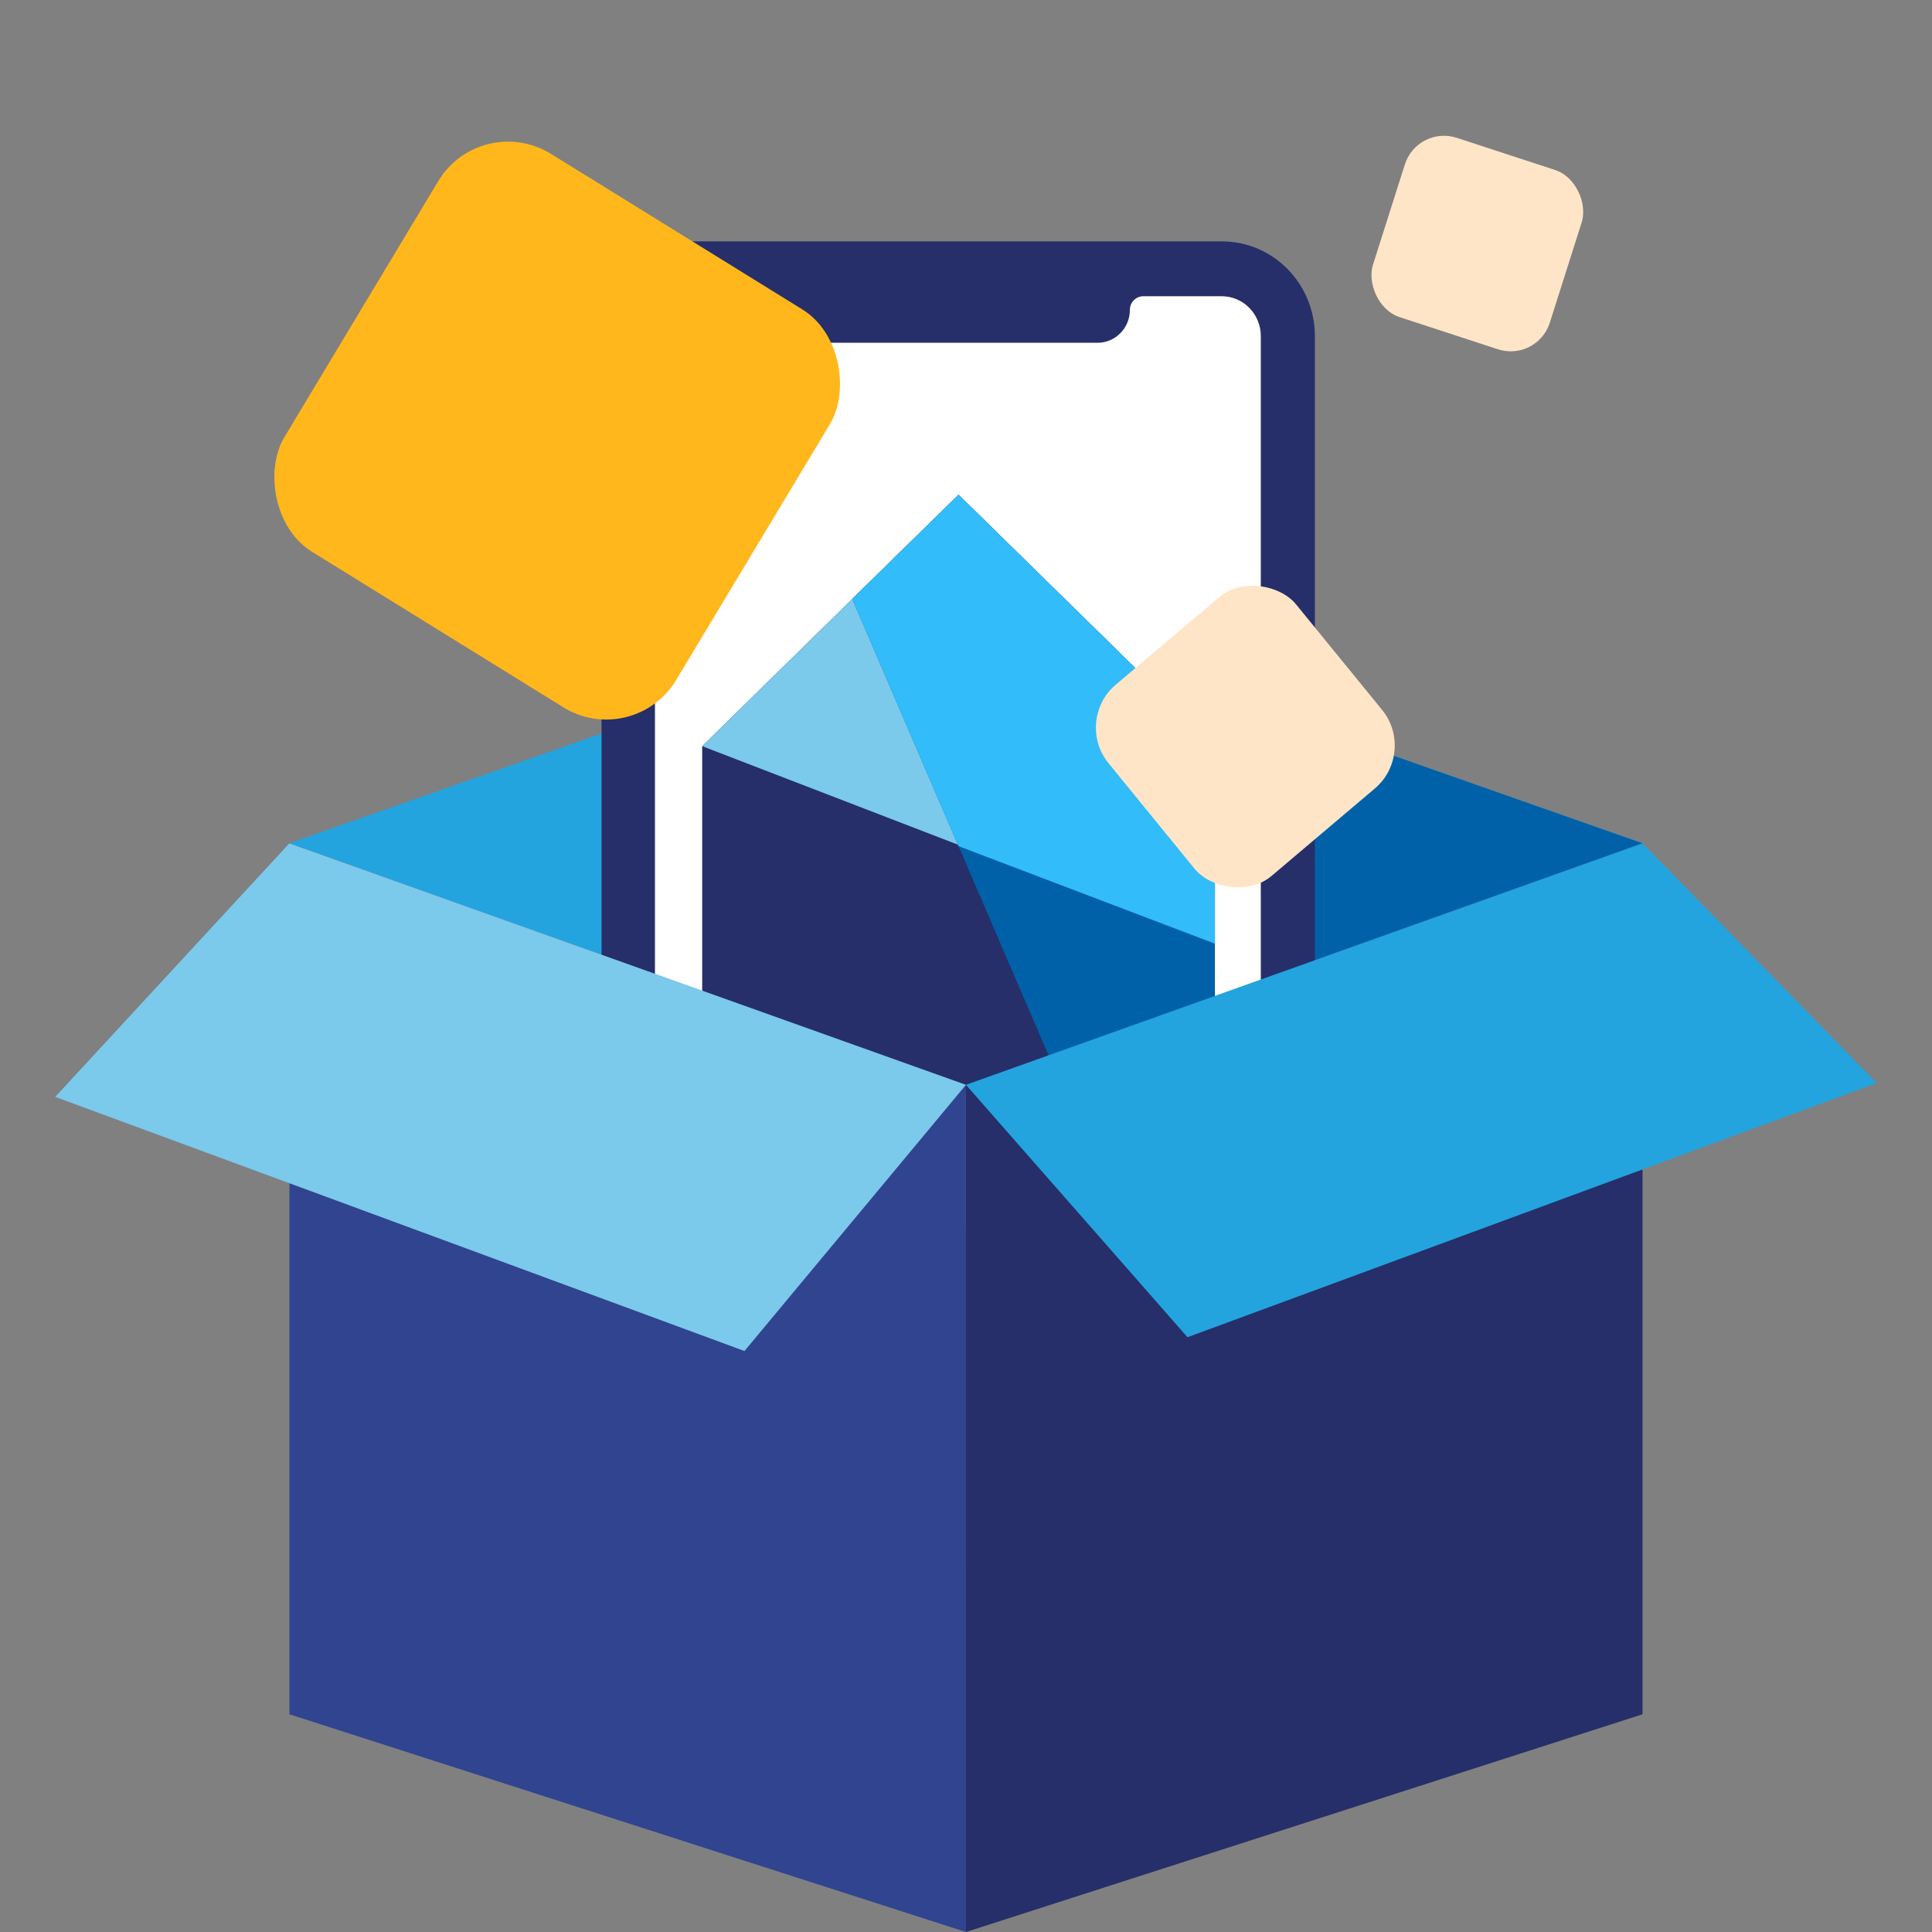 <svg width="1em" height="1em" viewBox="0 0 140 140" fill="none" xmlns="http://www.w3.org/2000/svg">
<rect x="0" y="0" width="140" height="140" fill="#808080" stroke="none"/>
<path d="M119.024 61.107L69.998 43.865L20.973 61.107L69.998 78.61L119.024 61.107Z" fill="#23A4DE"/>
<path d="M119.022 61.107L69.996 43.865V78.61L119.022 61.107Z" fill="#0061A8"/>
<path d="M88.553 17.492H50.318C46.608 17.492 43.59 20.572 43.59 24.356V106.549C43.59 110.333 46.608 113.412 50.318 113.412H88.553C92.263 113.412 95.281 110.333 95.281 106.549V24.356C95.281 20.572 92.263 17.492 88.553 17.492V17.492Z" fill="#262F69"/>
<path d="M88.529 21.466H82.847C82.311 21.466 81.876 21.909 81.876 22.455C81.876 23.766 80.825 24.839 79.54 24.839H59.285C57.999 24.839 56.947 23.766 56.947 22.455C56.947 21.909 56.513 21.466 55.977 21.466H50.295C48.73 21.466 47.461 22.76 47.461 24.356V89.204H91.363V24.356C91.363 22.76 90.094 21.466 88.529 21.466Z" fill="white"/>
<path d="M50.883 54.07L69.459 35.854L88.035 54.07V79.224H50.883V54.07Z" fill="#262F69"/>
<path d="M50.883 54.07L69.459 35.854L88.035 54.07V68.382L50.883 54.07Z" fill="#7BC9EB"/>
<path d="M88.036 79.224H77.162L61.758 43.407L69.46 35.854L88.036 54.07V79.224Z" fill="#0061A8"/>
<path d="M88.036 54.07V68.382L69.46 61.316L61.758 43.407L69.46 35.854L88.036 54.07Z" fill="#32BCFA"/>
<path d="M69.998 78.657L20.973 61.106V124.223L69.998 140V78.657Z" fill="#31448F"/>
<path d="M119.022 124.223V61.106L69.996 78.657V140L119.022 124.223Z" fill="#262F69"/>
<path d="M20.971 61.107L4 79.484L53.948 97.901L69.997 78.61L20.971 61.107Z" fill="#7BC9EB"/>
<path d="M119.022 61.106L135.999 78.483L86.051 96.9L69.996 78.609L119.022 61.106Z" fill="#23A4DE"/>
<rect width="17.814" height="17.873" rx="4" transform="matrix(0.763 -0.646 0.632 0.775 77.797 52.203)" fill="#FFE5C7"/>
<rect width="33.416" height="33.639" rx="6" transform="matrix(0.85 0.526 -0.515 0.857 34.836 8)" fill="#FFB71B"/>
<rect width="13.477" height="13.637" rx="3" transform="matrix(0.951 0.311 -0.303 0.953 102.711 9.055)" fill="#FFE5C7"/>
</svg>
